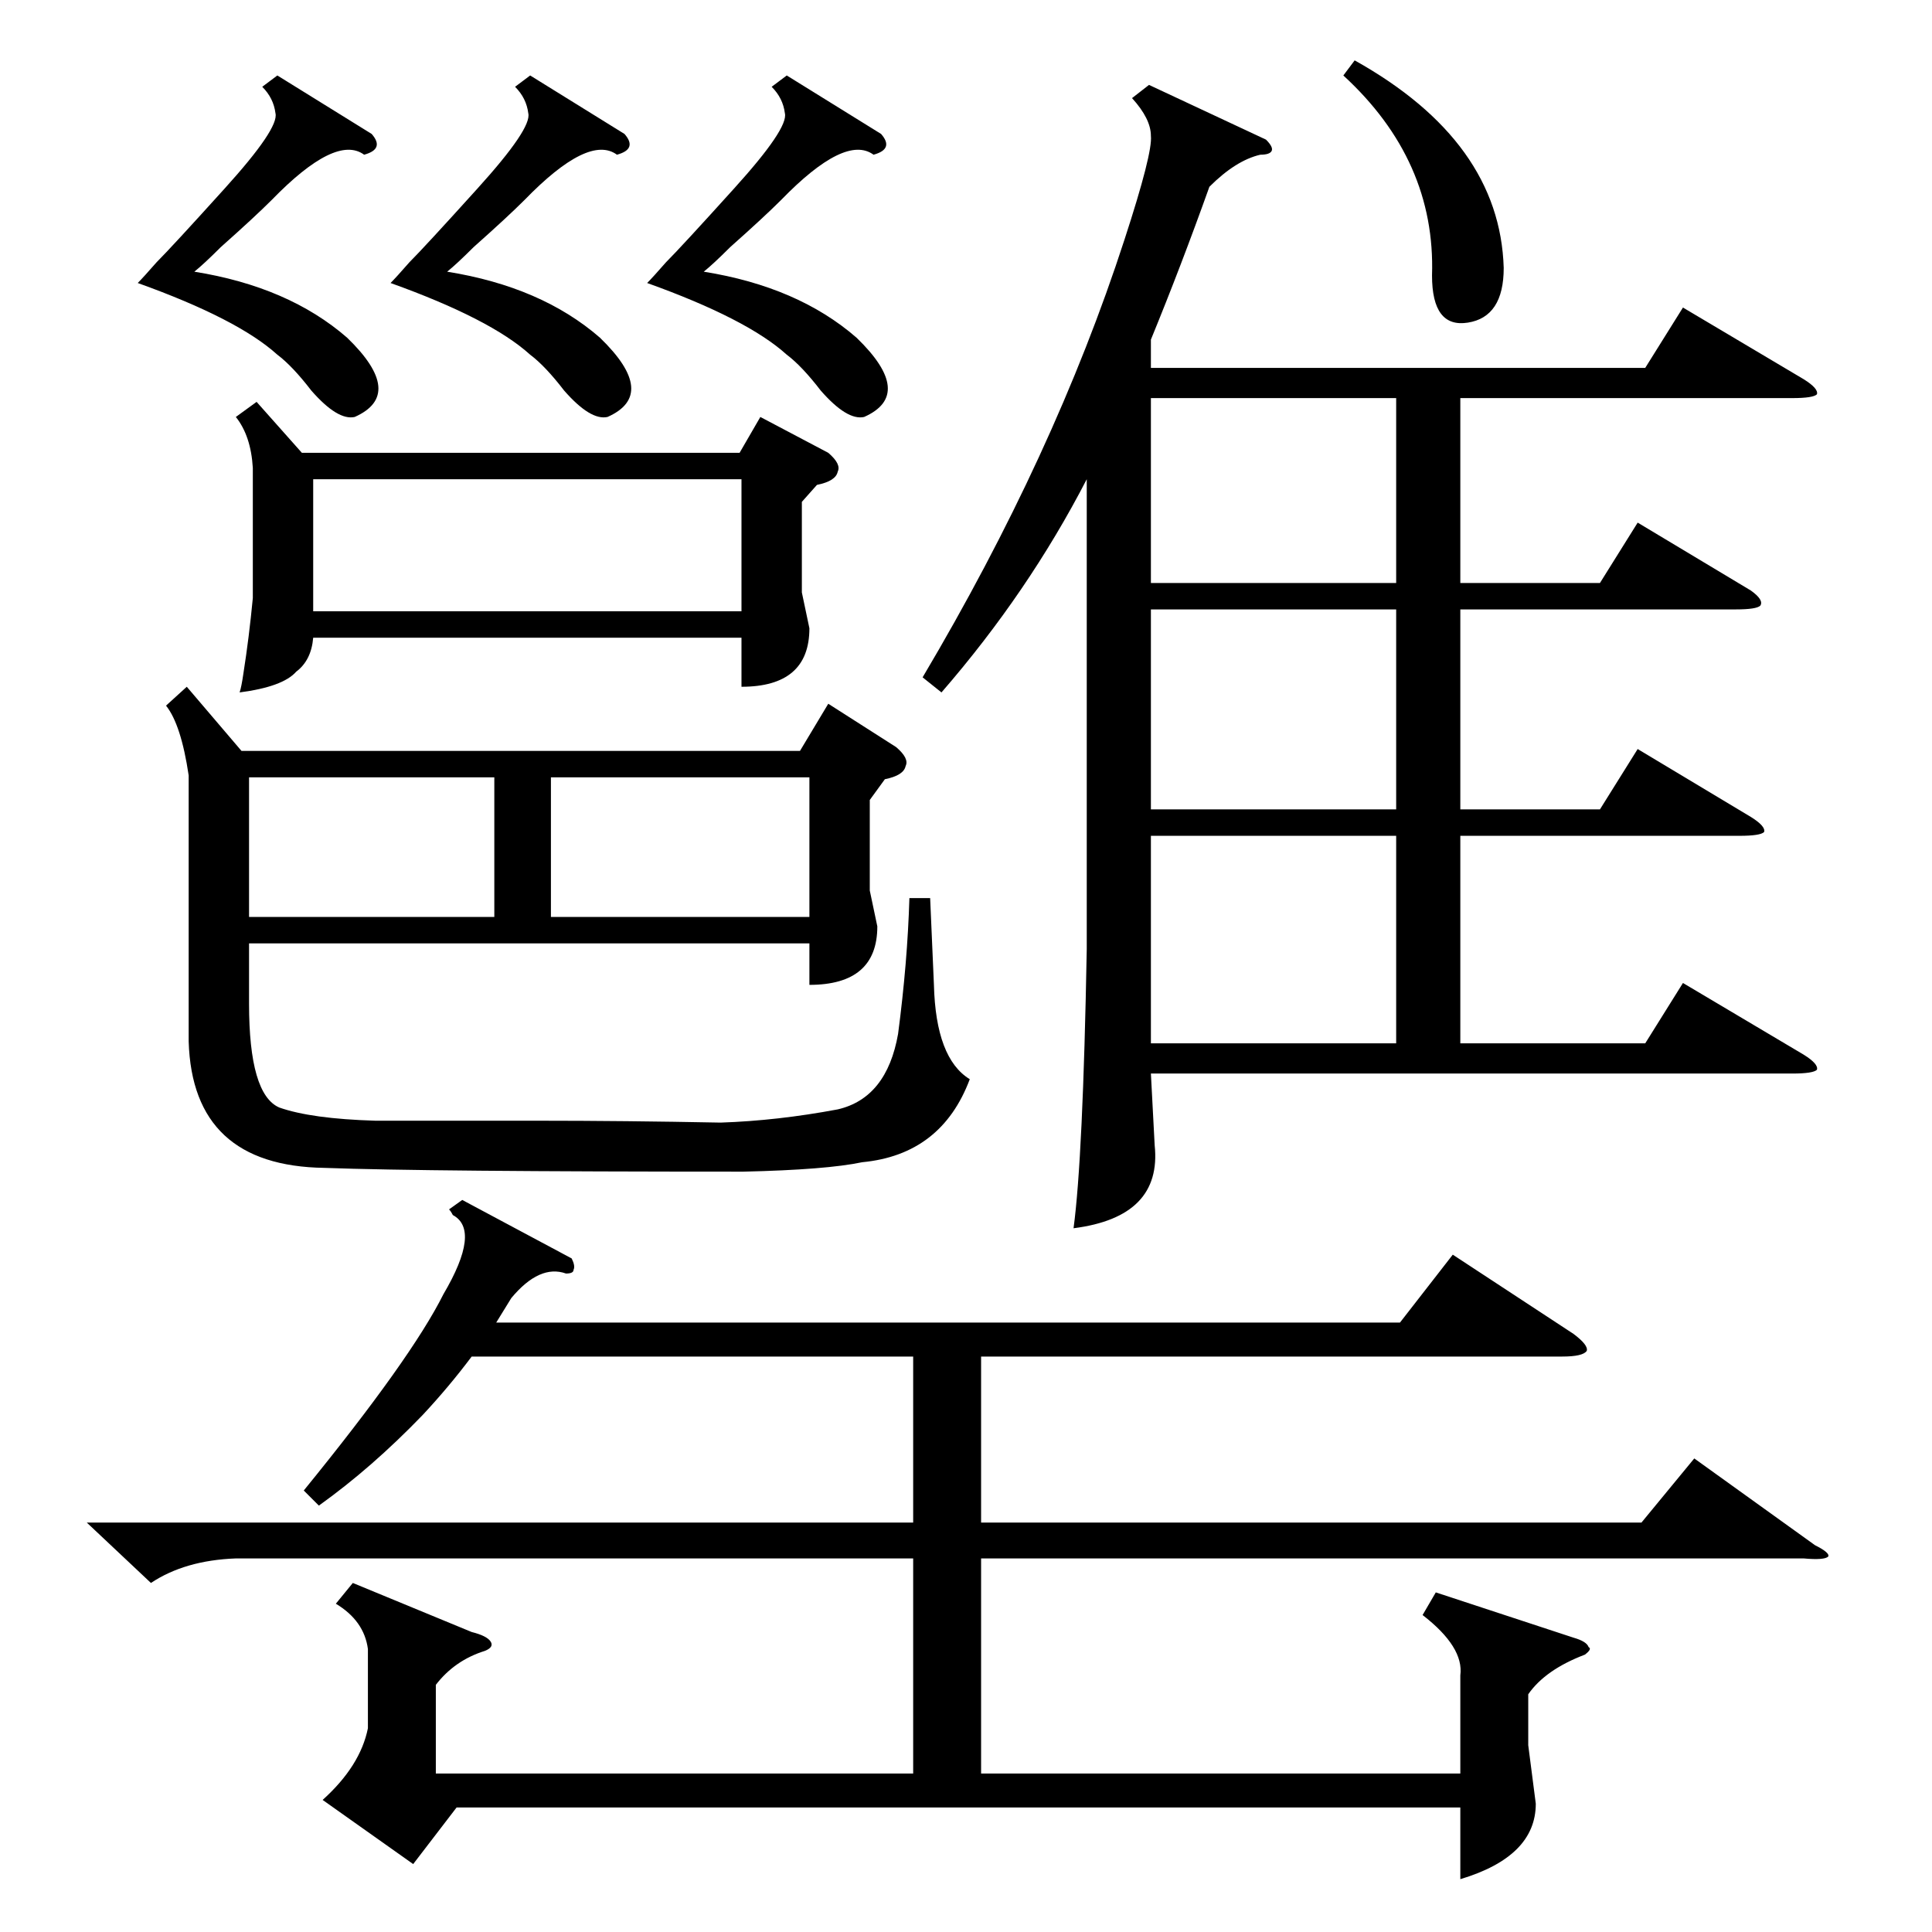 <?xml version="1.0" standalone="no"?>
<!DOCTYPE svg PUBLIC "-//W3C//DTD SVG 1.1//EN" "http://www.w3.org/Graphics/SVG/1.1/DTD/svg11.dtd" >
<svg xmlns="http://www.w3.org/2000/svg" xmlns:xlink="http://www.w3.org/1999/xlink" version="1.1" viewBox="0 -205 1024 1024">
  <g transform="matrix(1 0 0 -1 0 819)">
   <path fill="currentColor"
d="M671 950q4 -4 3 -6t-6 -2q-13 -3 -27 -17q-15 -42 -31 -81v-15h262l20 32l64 -38q8 -5 7 -8q-2 -2 -13 -2h-176v-98h74l20 32l60 -36q7 -5 5 -8q-2 -2 -13 -2h-146v-106h74l20 32l60 -36q8 -5 7 -8q-2 -2 -13 -2h-148v-110h98l20 32l64 -38q8 -5 7 -8q-2 -2 -13 -2h-340
l2 -38q4 -38 -43 -44q5 37 7 148v249q-31 -60 -77 -113l-10 8q70 118 107 232q15 46 14 55q0 9 -10 20l9 7zM303 357q2 -4 1 -6q0 -2 -4 -2q-14 5 -29 -13l-8 -13h479l28 36l64 -42q8 -6 7 -9q-2 -3 -13 -3h-308v-88h350l28 34l64 -46q8 -4 7 -6q-2 -2 -13 -1h-436v-114h254
v52q2 15 -20 32l7 12l73 -24q7 -2 8 -5q2 -1 -2 -4q-21 -8 -30 -21v-27l4 -31q0 -28 -40 -40v38h-532l-23 -30l-48 34q20 18 24 38v42q-2 15 -17 24l9 11l63 -26q8 -2 10 -5t-3 -5q-16 -5 -26 -18v-47h253v114h-359q-27 -1 -45 -13l-34 32h438v88h-234q-12 -16 -26 -31
q-27 -28 -55 -48l-8 8q57 70 74 104q20 34 5 42q-1 2 -2 3l7 5zM99 660l29 -34h296l15 25l36 -23q7 -6 5 -10q-1 -5 -11 -7l-8 -11v-48l4 -19q0 -31 -36 -31v22h-297v-32q0 -48 16 -55q17 -6 51 -7h86q46 0 97 -1q30 1 62 7q26 6 32 40q5 38 6 72h11l2 -46q1 -39 19 -50
q-15 -40 -57 -44q-19 -4 -63 -5q-168 0 -222 2q-70 1 -72 67v141q-4 27 -12 37zM136 811l24 -27h232l11 19l36 -19q7 -6 5 -10q-1 -5 -11 -7l-8 -9v-48l4 -19q0 -31 -36 -31v26h-227q-1 -12 -9 -18q-7 -8 -30 -11q1 3 2 10q3 19 5 40v69q-1 17 -9 27zM166 700h227v70h-227
v-70zM740 581h-130v-110h130v110zM740 701h-130v-106h130v106zM740 813h-130v-98h130v98zM292 538h137v74h-137v-74zM262 612h-130v-74h130v74zM281 984l50 -31q7 -8 -4 -11q-15 11 -49 -24q-9 -9 -27 -25q-9 -9 -14 -13q50 -8 81 -35q31 -30 4 -42q-9 -2 -23 14
q-10 13 -18 19q-21 19 -74 38q3 3 10 11q8 8 36 39q29 32 27 40q-1 8 -7 14zM417 984l50 -31q7 -8 -4 -11q-15 11 -49 -24q-9 -9 -27 -25q-9 -9 -14 -13q50 -8 81 -35q31 -30 4 -42q-9 -2 -23 14q-10 13 -18 19q-21 19 -74 38q3 3 10 11q8 8 36 39q29 32 27 40q-1 8 -7 14z
M147 984l50 -31q7 -8 -4 -11q-15 11 -49 -24q-9 -9 -27 -25q-9 -9 -14 -13q50 -8 81 -35q31 -30 4 -42q-9 -2 -23 14q-10 13 -18 19q-21 19 -74 38q3 3 10 11q8 8 36 39q29 32 27 40q-1 8 -7 14zM712 984l6 8q77 -43 79 -110q0 -26 -19 -29t-19 25q2 61 -47 106z" />
  </g>

</svg>
